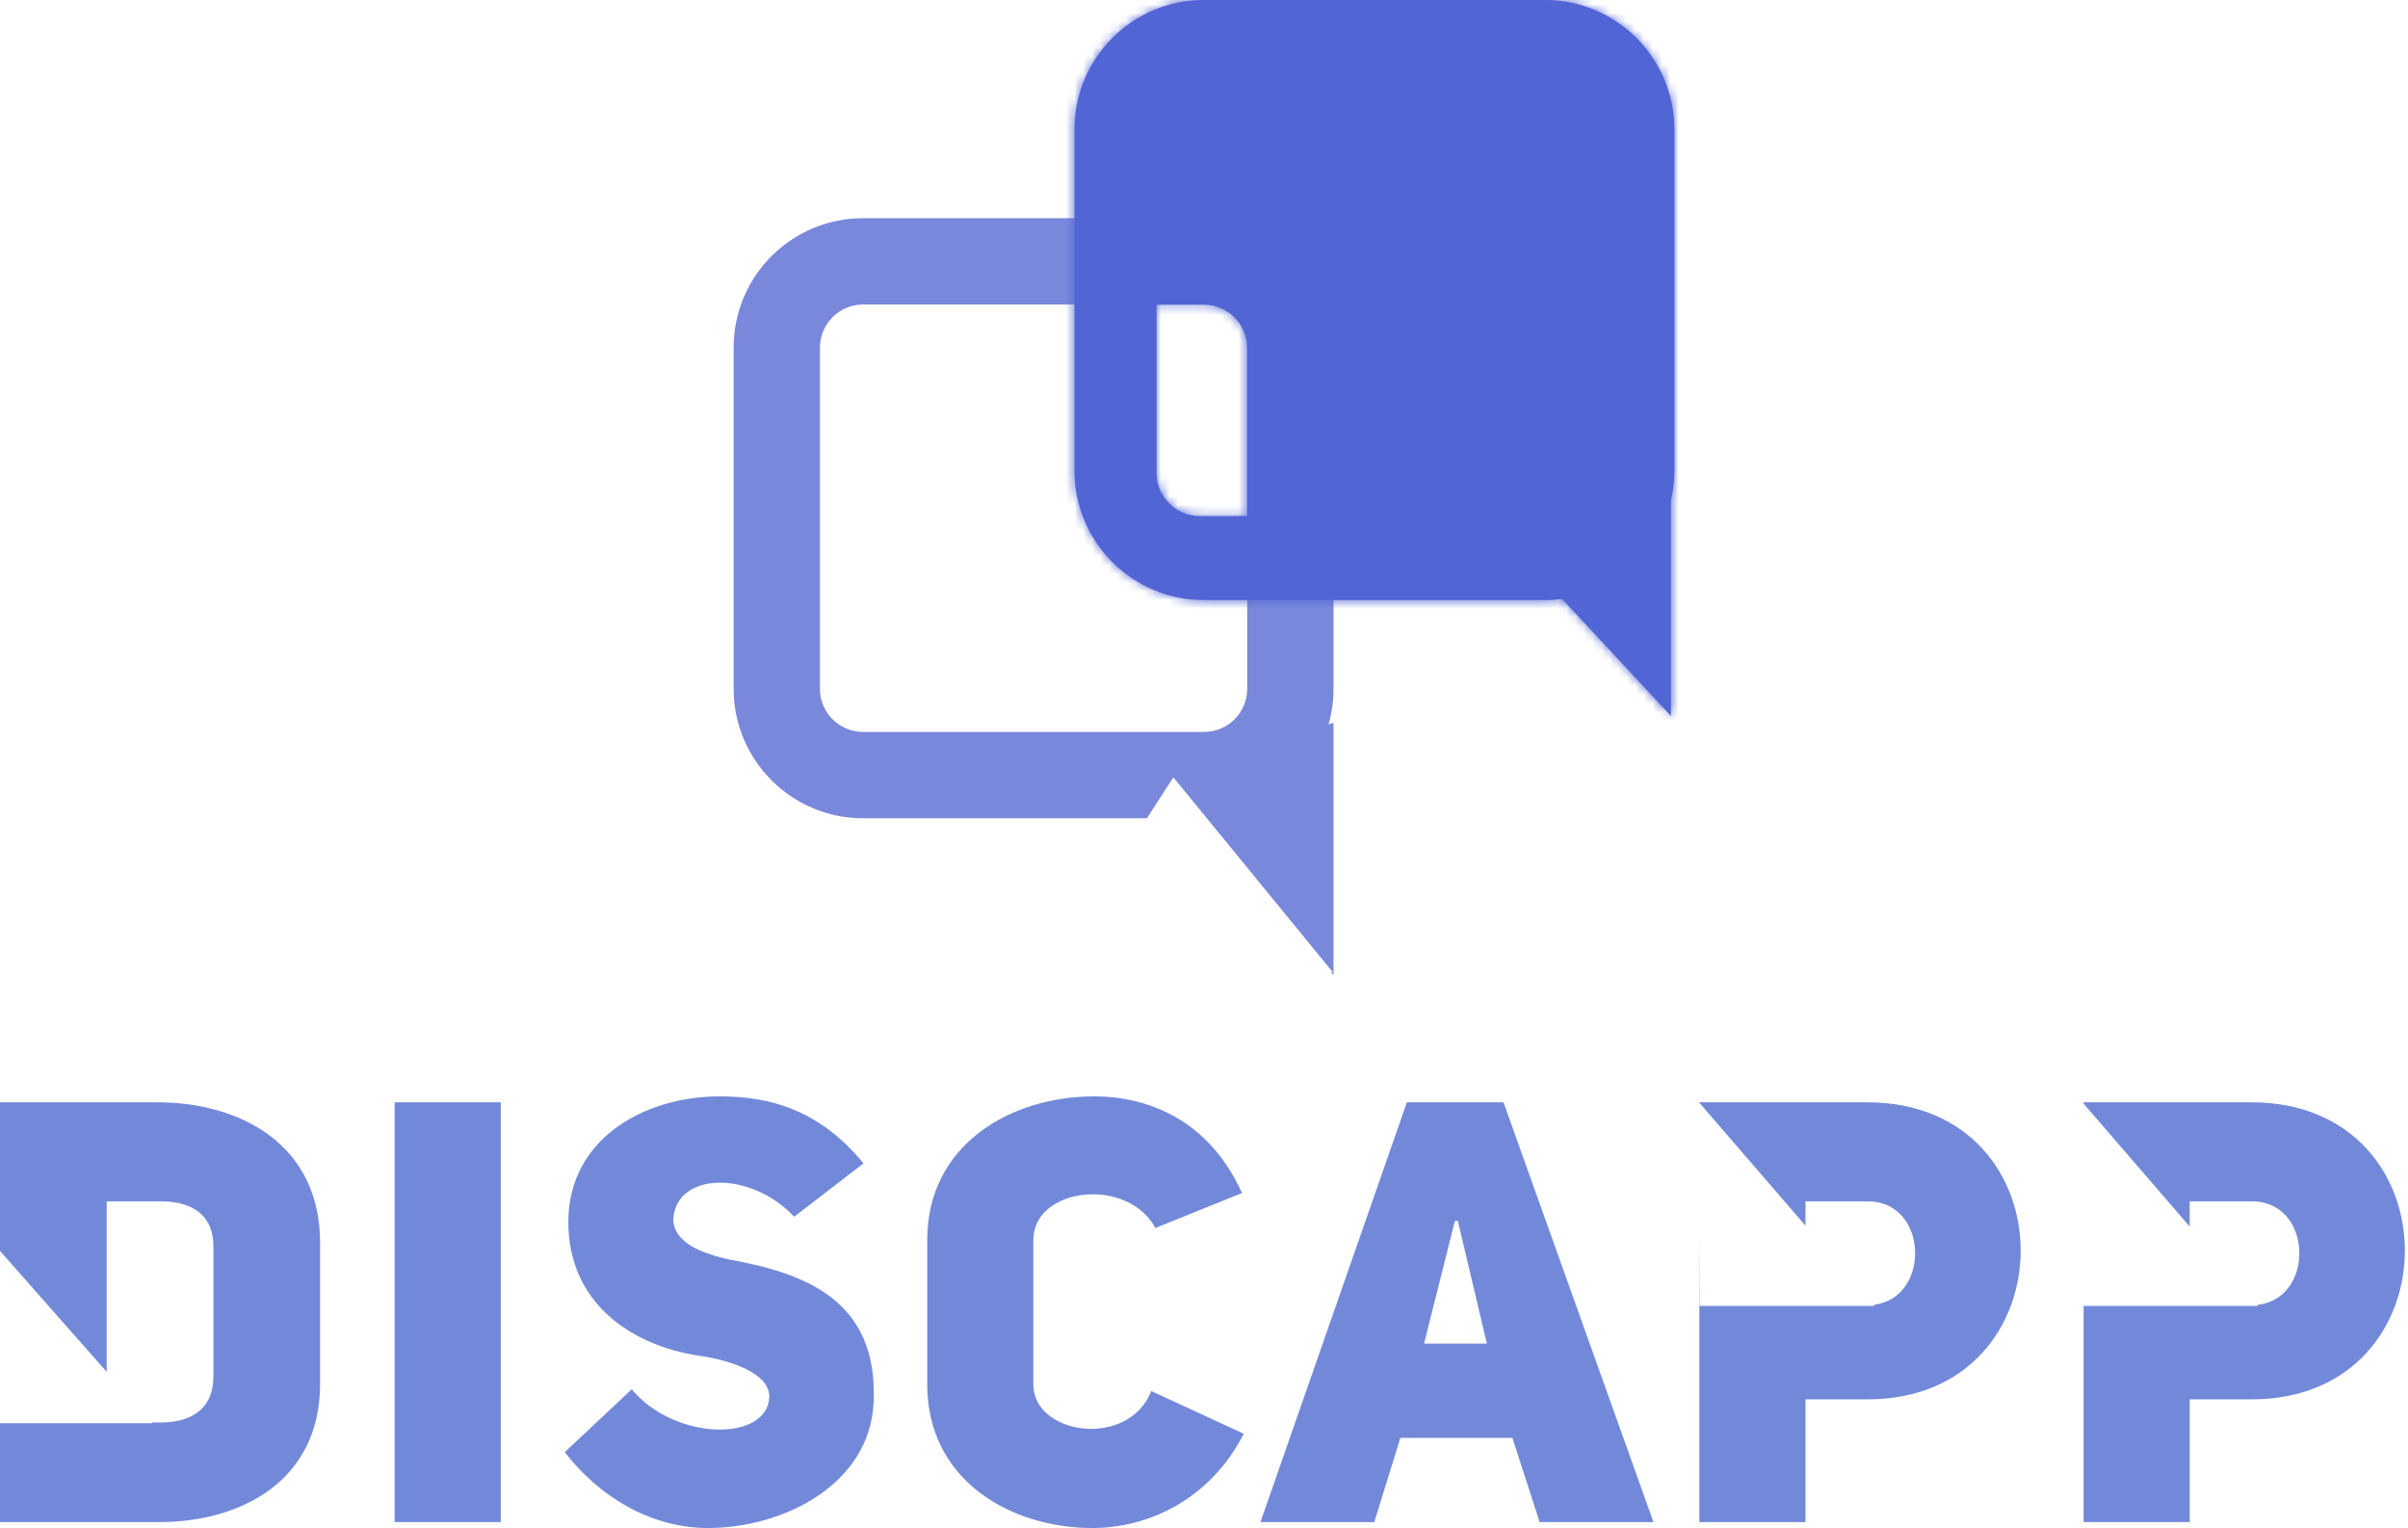 <svg width="279" height="177" viewBox="0 0 279 177" fill="none" xmlns="http://www.w3.org/2000/svg">
<path fill-rule="evenodd" clip-rule="evenodd" d="M81.989 177C76.151 177 69.97 174.047 65.437 168.209L73.198 160.929C78.074 166.835 88.788 167.11 89.132 161.89C89.269 159.143 84.805 157.563 80.821 157.014C72.992 155.777 65.849 150.832 65.849 141.56C65.849 132.014 74.503 127 83.431 127C89.338 127 95.038 128.648 100.052 134.761L92.016 140.942C86.934 135.516 78.211 135.723 78.005 141.354C78.143 143.69 80.684 145.063 84.461 145.887C93.115 147.467 101.769 150.489 101.22 162.44C100.808 171.849 90.917 177 81.989 177ZM0 164.866V176.313H18.201C27.953 176.382 37.088 171.505 37.088 160.31V143.964C37.088 132.632 27.953 127.687 18.201 127.687H0V144.901L12.363 158.912V139.157H18.613C22.733 139.157 24.725 141.148 24.725 144.308V159.486C24.725 162.646 22.802 164.775 18.613 164.775H17.536L17.617 164.866H0ZM58.018 127.687H45.724V176.313H58.018V127.687ZM133.394 161.135C130.715 167.865 119.726 166.217 119.726 160.379V143.621C119.726 137.577 130.578 136.203 133.874 142.247L143.902 138.195C139.987 129.541 132.775 127 126.8 127C117.047 127 107.432 132.632 107.432 143.621V160.379C107.432 171.437 117.047 177 126.594 177C132.707 177 140.056 173.978 144.108 166.08L133.394 161.135ZM163.005 127.687H174.201L191.577 176.313H178.39L175.231 166.56H162.25L159.228 176.313H146.041L163.005 127.687ZM168.569 141.423L164.997 155.64H172.277L168.912 141.423H168.569ZM196.895 176.313H209.189V162.096H216.401C228.145 162.096 234.121 153.511 234.121 144.857C234.121 136.272 228.214 127.687 216.332 127.687H196.895V127.737L209.189 141.972V139.157H216.332C223.483 139.09 223.74 150.385 217.104 151.137L217.222 151.273H196.93L196.895 142.948V176.313ZM253.706 176.313H241.412V151.273H261.65L261.54 151.146C268.259 150.477 268.029 139.09 260.849 139.157H253.706V142.075L241.412 127.84V127.687H260.849C272.731 127.687 278.637 136.272 278.637 144.857C278.637 153.511 272.662 162.096 260.918 162.096H253.706V176.313Z" fill="#7289DA"/>
<path fill-rule="evenodd" clip-rule="evenodd" d="M139.507 35.275H100C97.239 35.275 95 37.514 95 40.275V79.783C95 82.544 97.239 84.783 100 84.783H139.507C142.269 84.783 144.507 82.544 144.507 79.783V40.275C144.507 37.514 142.269 35.275 139.507 35.275ZM100 25.275C91.716 25.275 85 31.991 85 40.275V79.783C85 88.067 91.716 94.783 100 94.783H132.884L135.952 90.043L154.46 112.661L154.207 112.626L154.507 112.949V83.725L153.933 83.909C154.307 82.598 154.507 81.214 154.507 79.783V40.275C154.507 31.991 147.792 25.275 139.507 25.275H100Z" fill="#7988DB"/>
<mask id="path-3-inside-1" fill="white">
<path fill-rule="evenodd" clip-rule="evenodd" d="M124.493 15C124.493 6.716 131.208 0 139.493 0H179C187.284 0 194 6.716 194 15V54.507C194 55.689 193.863 56.838 193.605 57.941V82.935L180.997 69.375C180.344 69.462 179.677 69.507 179 69.507H139.493C131.208 69.507 124.493 62.791 124.493 54.507V15ZM134 35.28H139.5C142.261 35.28 144.5 37.519 144.5 40.28V59.78H139C136.239 59.78 134 57.541 134 54.78V35.28Z"/>
</mask>
<path fill-rule="evenodd" clip-rule="evenodd" d="M124.493 15C124.493 6.716 131.208 0 139.493 0H179C187.284 0 194 6.716 194 15V54.507C194 55.689 193.863 56.838 193.605 57.941V82.935L180.997 69.375C180.344 69.462 179.677 69.507 179 69.507H139.493C131.208 69.507 124.493 62.791 124.493 54.507V15ZM134 35.28H139.5C142.261 35.28 144.5 37.519 144.5 40.28V59.78H139C136.239 59.78 134 57.541 134 54.78V35.28Z" fill="#5165D5"/>
<path d="M193.605 57.941L183.869 55.661L183.605 56.786V57.941H193.605ZM193.605 82.935L186.282 89.744L203.605 108.375V82.935H193.605ZM180.997 69.375L188.321 62.566L184.801 58.781L179.678 59.463L180.997 69.375ZM134 35.28V25.28H124V35.28H134ZM144.5 59.78V69.78H154.5V59.78H144.5ZM139.493 -10C125.686 -10 114.493 1.193 114.493 15H134.493C134.493 12.239 136.731 10 139.493 10V-10ZM179 -10H139.493V10H179V-10ZM204 15C204 1.193 192.807 -10 179 -10V10C181.761 10 184 12.239 184 15H204ZM204 54.507V15H184V54.507H204ZM203.342 60.221C203.774 58.377 204 56.462 204 54.507H184C184 54.916 183.953 55.3 183.869 55.661L203.342 60.221ZM203.605 82.935V57.941H183.605V82.935H203.605ZM173.674 76.185L186.282 89.744L200.928 76.125L188.321 62.566L173.674 76.185ZM179 79.507C180.119 79.507 181.227 79.433 182.316 79.288L179.678 59.463C179.461 59.492 179.235 59.507 179 59.507V79.507ZM139.493 79.507H179V59.507H139.493V79.507ZM114.493 54.507C114.493 68.314 125.686 79.507 139.493 79.507V59.507C136.731 59.507 134.493 57.269 134.493 54.507H114.493ZM114.493 15V54.507H134.493V15H114.493ZM139.5 25.28H134V45.28H139.5V25.28ZM154.5 40.28C154.5 31.996 147.784 25.28 139.5 25.28V45.28C136.739 45.28 134.5 43.041 134.5 40.28H154.5ZM154.5 59.78V40.28H134.5V59.78H154.5ZM139 69.78H144.5V49.78H139V69.78ZM124 54.78C124 63.064 130.716 69.78 139 69.78V49.78C141.761 49.78 144 52.019 144 54.78H124ZM124 35.28V54.78H144V35.28H124Z" fill="#5165D4" mask="url(#path-3-inside-1)"/>
</svg>
